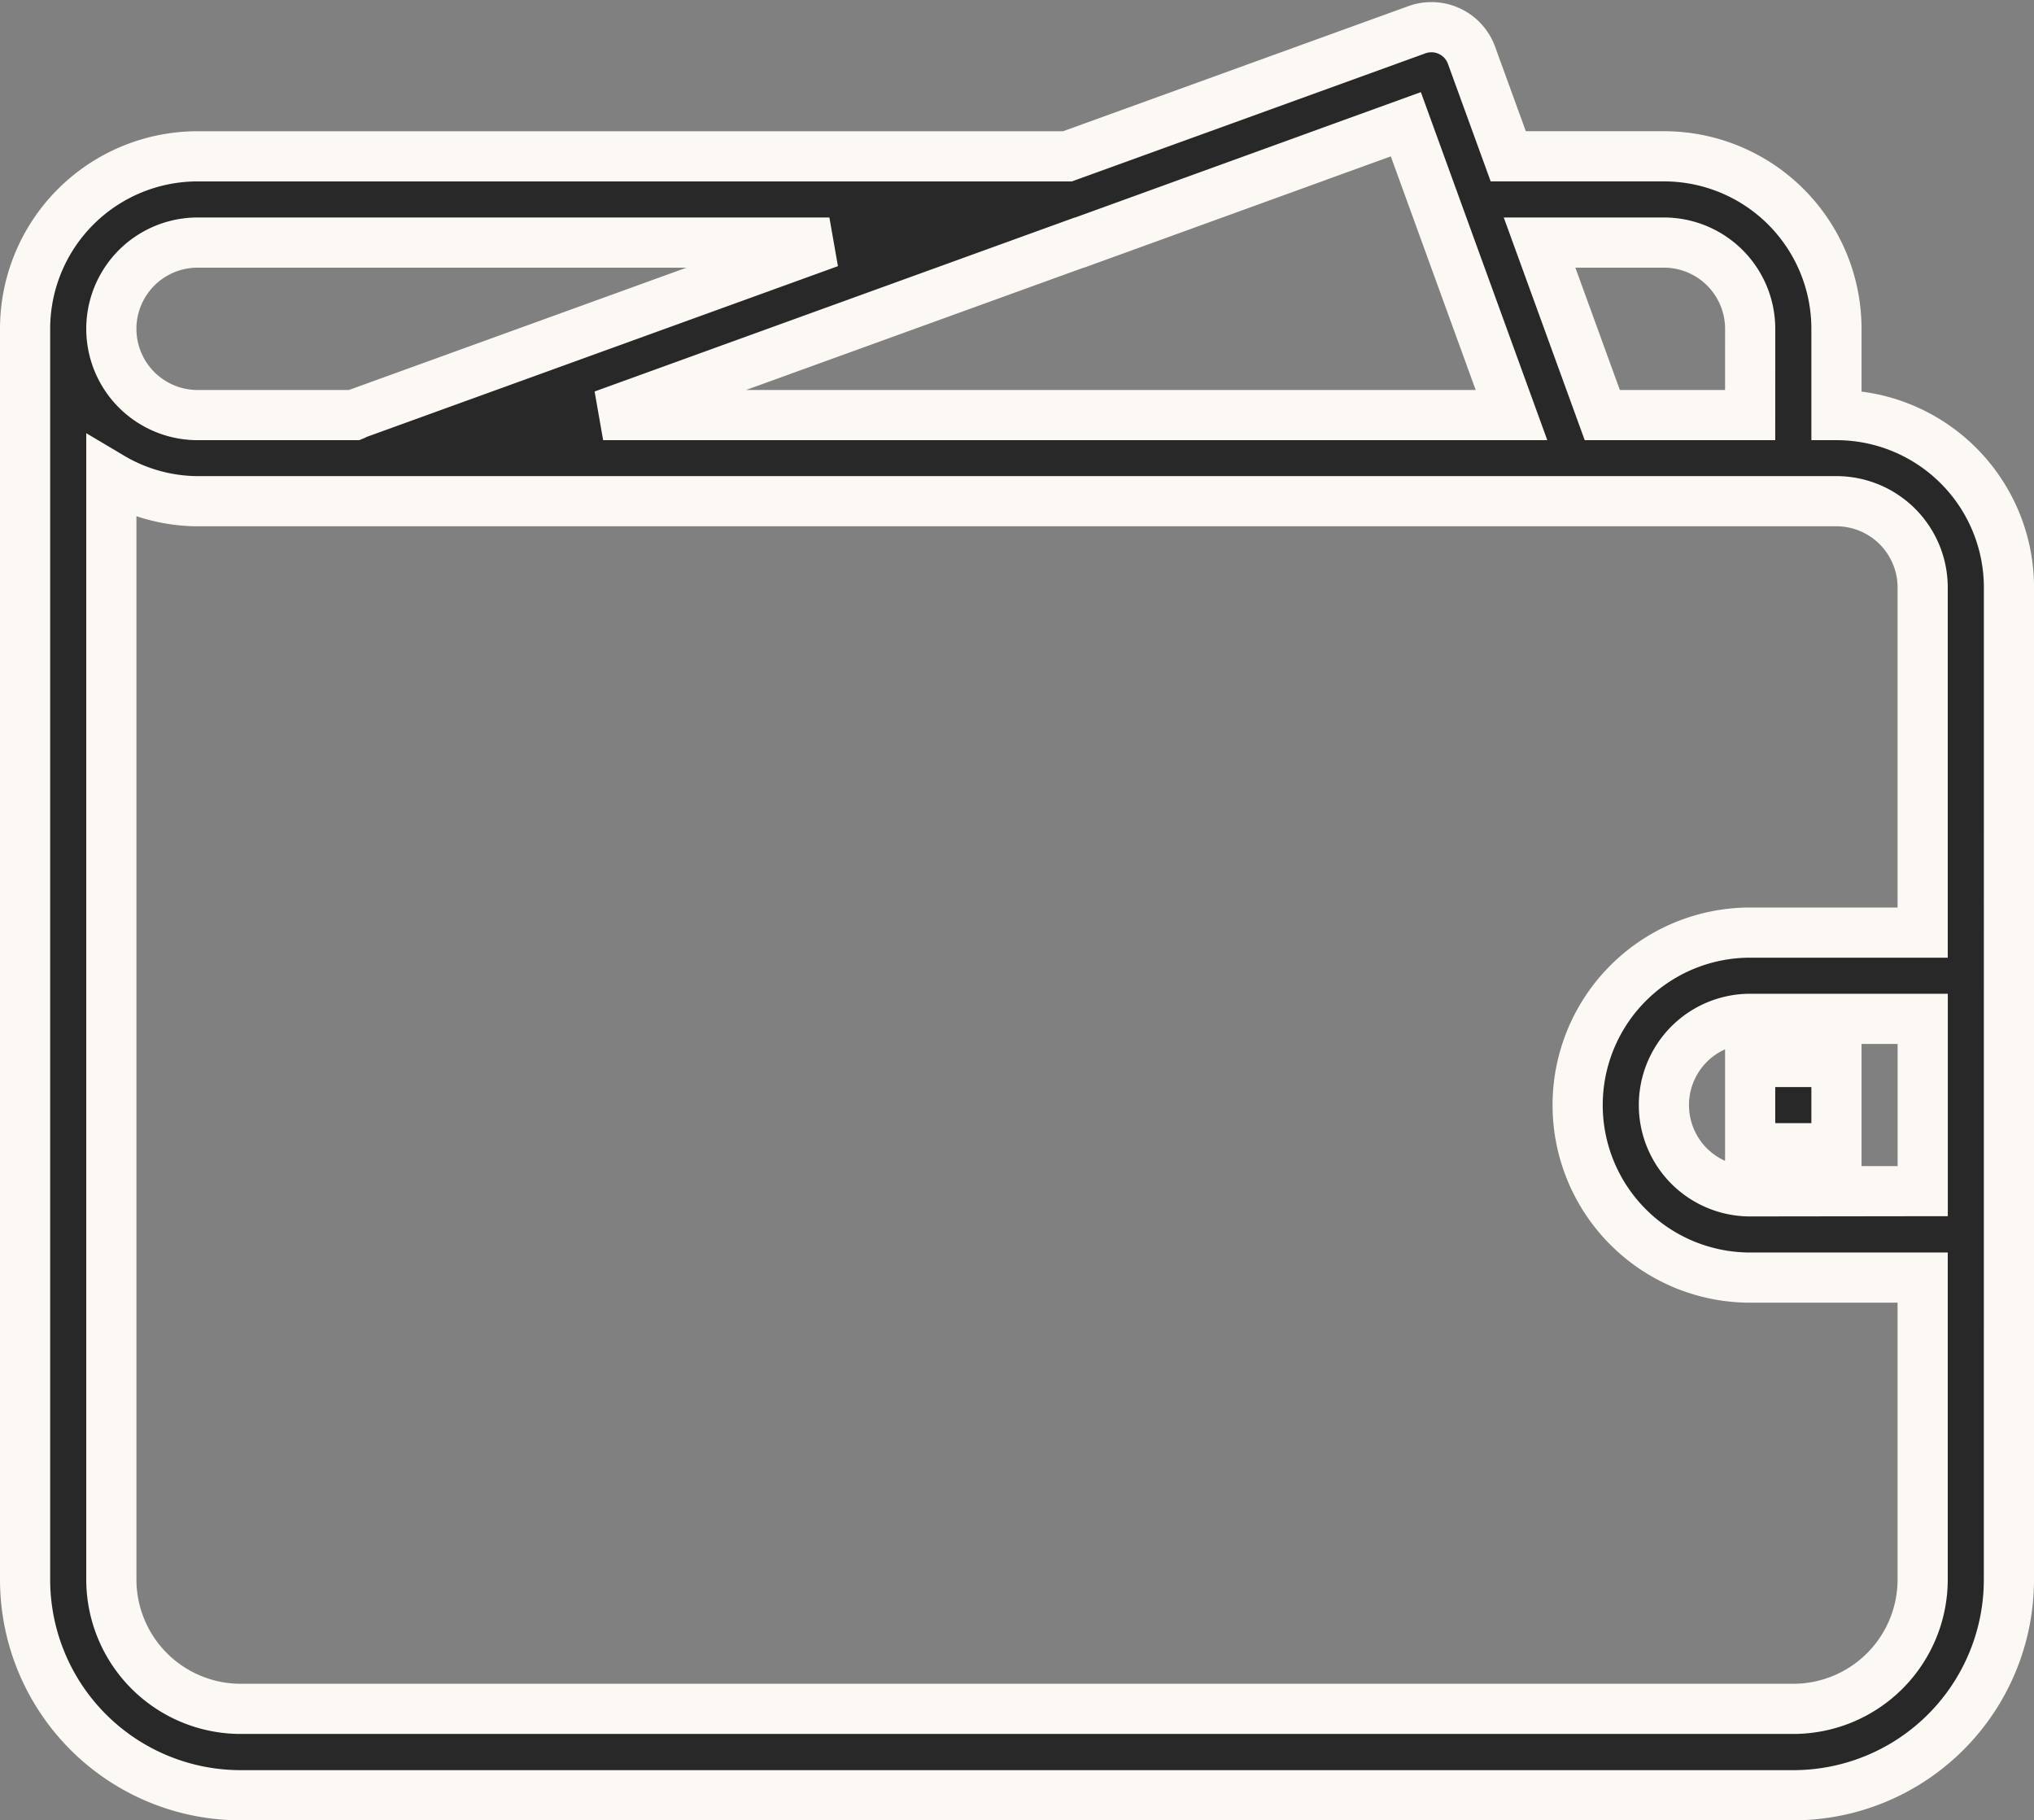 <svg xmlns="http://www.w3.org/2000/svg" width="81.074" height="72.552" viewBox="0 0 81.074 72.552">
  <rect x="0" y="0" width="81.074" height="72.552" fill="#808080" stroke="none"/>
  <path id="_290143_cash_money_payment_wallet_icon" data-name="290143_cash_money_payment_wallet_icon" d="M80.074,65.88h0a8.594,8.594,0,0,1-8.6,8.6H9.6A8.594,8.594,0,0,1,1,65.88V16.029A6.876,6.876,0,0,1,7.876,9.153H42.55L56.472,4.109a1.7,1.7,0,0,1,2.18,1.012l1.466,4.031h6.2A6.876,6.876,0,0,1,73.2,16.029v3.438h0a6.876,6.876,0,0,1,6.876,6.876ZM7.876,12.591h0a3.438,3.438,0,0,0,0,6.876h6.247c.022-.009.036-.028.058-.036l18.878-6.84Zm49.985.311L56.036,7.875h0L52.508,9.153h.005l-9.479,3.438h-.017L24.041,19.467H60.247Zm11.9,3.127a3.439,3.439,0,0,0-3.438-3.438H61.366l2.5,6.876H69.76ZM73.2,22.9H7.876a6.8,6.8,0,0,1-3.438-.954V65.88A5.158,5.158,0,0,0,9.6,71.037H71.479a5.157,5.157,0,0,0,5.157-5.157V53.847H69.76a6.876,6.876,0,1,1,0-13.752h6.876V26.343A3.439,3.439,0,0,0,73.2,22.9Zm3.438,27.5V43.533H69.76a3.438,3.438,0,1,0,0,6.876ZM69.76,45.252H73.2V48.69H69.76Z" transform="translate(0 -2.922)" fill="#282829" stroke="#fcf8f3" stroke-width="2" fill-rule="evenodd"/>
</svg>
